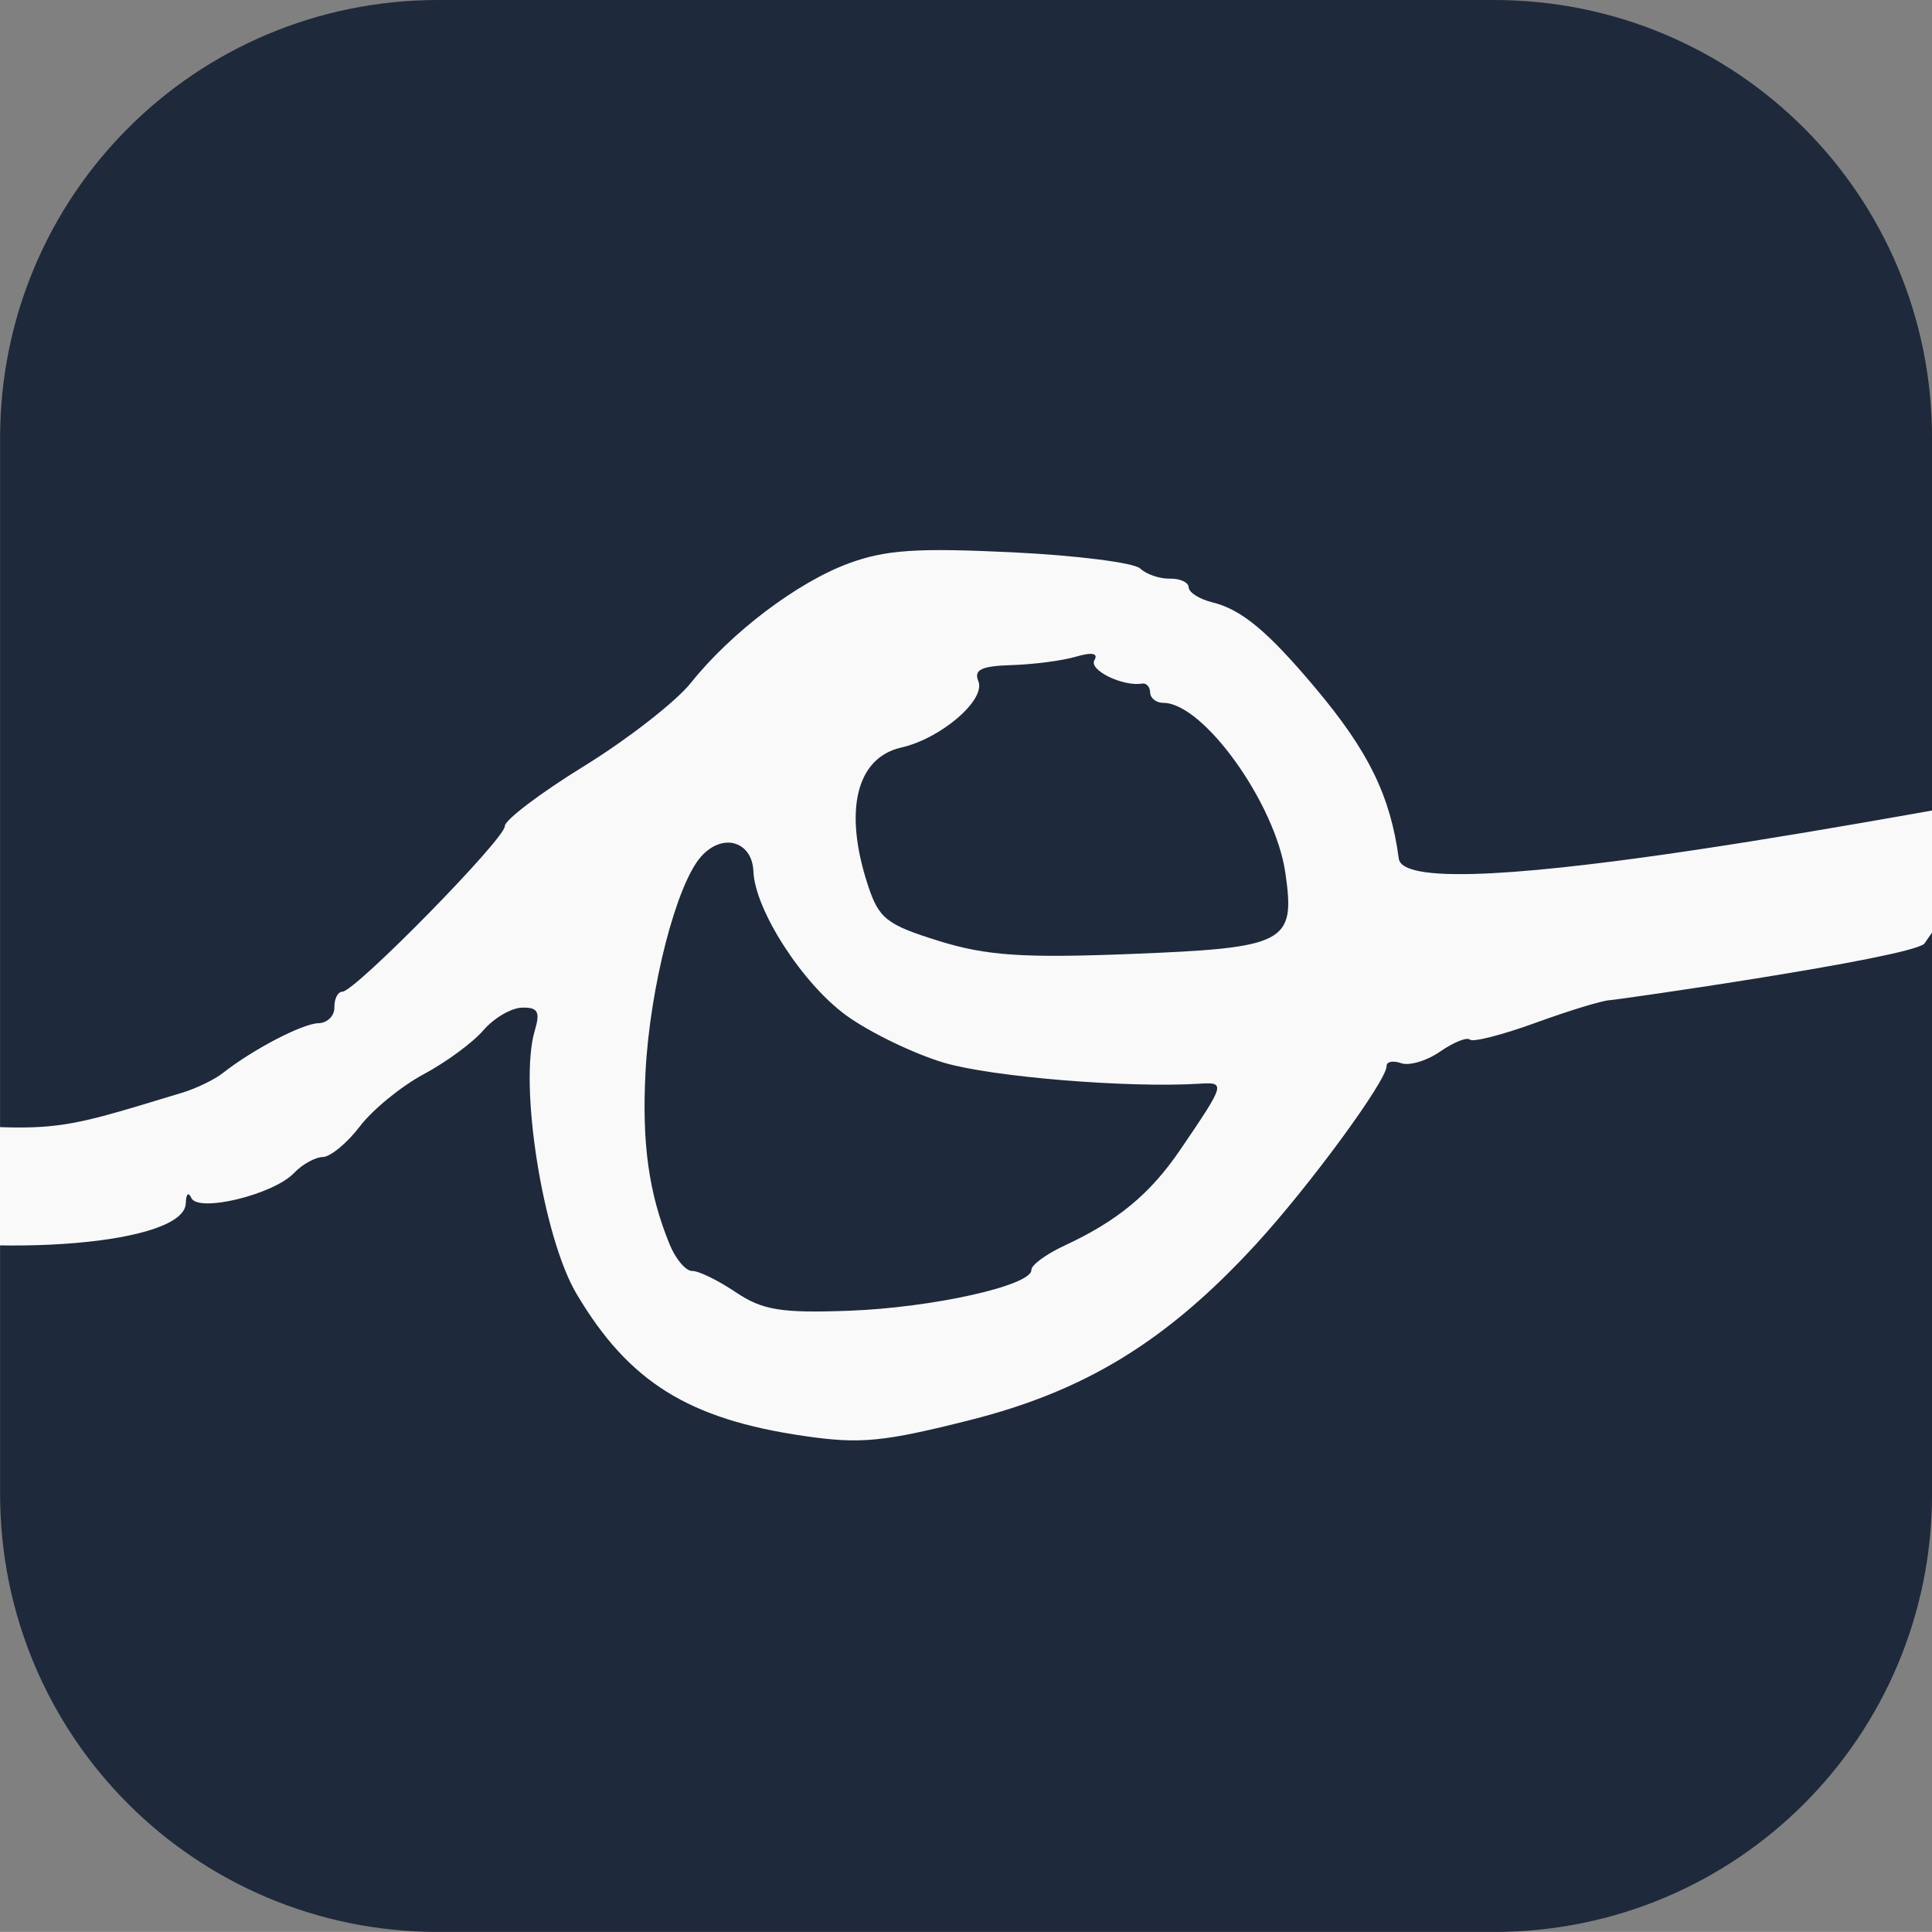 <?xml version="1.0" encoding="UTF-8" standalone="no"?>
<!-- Created with Inkscape (http://www.inkscape.org/) -->

<svg
   width="39.965mm"
   height="39.963mm"
   viewBox="0 0 39.965 39.963"
   version="1.1"
   id="svg21782"
   inkscape:version="1.3 (0e150ed6c4, 2023-07-21)"
   sodipodi:docname="initials-icon.svg"
   xml:space="preserve"
   inkscape:export-filename="initials-block.png"
   inkscape:export-xdpi="635.55121"
   inkscape:export-ydpi="635.55121"
   xmlns:inkscape="http://www.inkscape.org/namespaces/inkscape"
   xmlns:sodipodi="http://sodipodi.sourceforge.net/DTD/sodipodi-0.dtd"
   xmlns:xlink="http://www.w3.org/1999/xlink"
   xmlns="http://www.w3.org/2000/svg"
   xmlns:svg="http://www.w3.org/2000/svg"><rect x="0" y="0" width="39.965" height="39.963" fill="#808080" stroke="none"/><sodipodi:namedview
     id="namedview21784"
     pagecolor="#ffffff"
     bordercolor="#666666"
     borderopacity="1.0"
     inkscape:showpageshadow="2"
     inkscape:pageopacity="0.0"
     inkscape:pagecheckerboard="0"
     inkscape:deskcolor="#d1d1d1"
     inkscape:document-units="mm"
     showgrid="false"
     inkscape:zoom="1.9919472"
     inkscape:cx="65.011762"
     inkscape:cy="43.424845"
     inkscape:window-width="1280"
     inkscape:window-height="1043"
     inkscape:window-x="20"
     inkscape:window-y="20"
     inkscape:window-maximized="0"
     inkscape:current-layer="layer1" /><defs
     id="defs21779"><clipPath
       clipPathUnits="userSpaceOnUse"
       id="clipPath26"><path
         id="path27"
         style="opacity:1;fill:url(#linearGradient27);stroke:none;stroke-width:0.967"
         d="m -190.949,349.462 h 65.31 v 65.31 h -65.31 z" /></clipPath><linearGradient
       inkscape:collect="always"
       xlink:href="#linearGradient2"
       id="linearGradient27"
       gradientUnits="userSpaceOnUse"
       gradientTransform="matrix(0.876,0,0,0.876,-100.991,52.369)"
       x1="-102.744"
       y1="376.613"
       x2="-28.152"
       y2="376.613" /><linearGradient
       id="linearGradient2"
       inkscape:collect="always"><stop
         style="stop-color:#622e00;stop-opacity:1;"
         offset="0"
         id="stop2" /><stop
         style="stop-color:#3b0a00;stop-opacity:1;"
         offset="1"
         id="stop3" /></linearGradient><filter
       style="color-interpolation-filters:sRGB"
       inkscape:label="Brilliance"
       id="filter201"
       x="0"
       y="0"
       width="1"
       height="1"><feColorMatrix
         values="1.05 -0.1 -0.1 0 -0.1 -0.1 1.05 -0.1 0 -0.1 -0.1 -0.1 1.05 0 -0.1 0 0 0 1 0 "
         id="feColorMatrix201" /></filter><filter
       style="color-interpolation-filters:sRGB"
       inkscape:label="Colorize"
       id="filter2251"
       x="0"
       y="0"
       width="1"
       height="1"><feComposite
         in2="SourceGraphic"
         operator="arithmetic"
         k1="0.544"
         k2="1.047"
         result="composite1"
         id="feComposite2250"
         k3="0"
         k4="0" /><feColorMatrix
         in="composite1"
         values="1"
         type="saturate"
         result="colormatrix1"
         id="feColorMatrix2250" /><feFlood
         flood-opacity="1"
         flood-color="rgb(0,197,255)"
         result="flood1"
         id="feFlood2250" /><feBlend
         in="flood1"
         in2="colormatrix1"
         mode="multiply"
         result="blend1"
         id="feBlend2250" /><feBlend
         in2="blend1"
         mode="screen"
         result="blend2"
         id="feBlend2251" /><feColorMatrix
         in="blend2"
         values="1"
         type="saturate"
         result="colormatrix2"
         id="feColorMatrix2251" /><feComposite
         in="colormatrix2"
         in2="SourceGraphic"
         operator="in"
         result="composite2"
         id="feComposite2251" /></filter><clipPath
       clipPathUnits="userSpaceOnUse"
       id="clipPath4"><path
         id="path4"
         style="opacity:1;fill:url(#linearGradient27);stroke:none;stroke-width:0.967"
         d="m -190.949,349.462 h 65.31 v 65.31 h -65.31 z" /></clipPath><filter
       style="color-interpolation-filters:sRGB"
       inkscape:label="Brilliance"
       id="filter6"
       x="0"
       y="0"
       width="1"
       height="1"><feColorMatrix
         values="1.05 -0.1 -0.1 0 -0.1 -0.1 1.05 -0.1 0 -0.1 -0.1 -0.1 1.05 0 -0.1 0 0 0 1 0 "
         id="feColorMatrix6" /></filter><clipPath
       clipPathUnits="userSpaceOnUse"
       id="clipPath27"><path
         id="path28"
         style="opacity:1;fill:url(#linearGradient27);stroke:none;stroke-width:0.967"
         d="m -190.949,349.462 h 65.31 v 65.31 h -65.31 z" /></clipPath><filter
       style="color-interpolation-filters:sRGB"
       inkscape:label="Brilliance"
       id="filter200"
       x="0"
       y="0"
       width="1"
       height="1"><feColorMatrix
         values="1.05 -0.1 -0.1 0 -0.1 -0.1 1.05 -0.1 0 -0.1 -0.1 -0.1 1.05 0 -0.1 0 0 0 1 0 "
         id="feColorMatrix200" /></filter><filter
       style="color-interpolation-filters:sRGB"
       inkscape:label="Colorize"
       id="filter2249"
       x="0"
       y="0"
       width="1"
       height="0.873"><feComposite
         in2="SourceGraphic"
         operator="arithmetic"
         k1="0.544"
         k2="1.047"
         result="composite1"
         id="feComposite2248"
         k3="0"
         k4="0" /><feColorMatrix
         in="composite1"
         values="1"
         type="saturate"
         result="colormatrix1"
         id="feColorMatrix2248" /><feFlood
         flood-opacity="1"
         flood-color="rgb(0,197,255)"
         result="flood1"
         id="feFlood2248" /><feBlend
         in="flood1"
         in2="colormatrix1"
         mode="multiply"
         result="blend1"
         id="feBlend2248" /><feBlend
         in2="blend1"
         mode="screen"
         result="blend2"
         id="feBlend2249" /><feColorMatrix
         in="blend2"
         values="1"
         type="saturate"
         result="colormatrix2"
         id="feColorMatrix2249" /><feComposite
         in="colormatrix2"
         in2="SourceGraphic"
         operator="in"
         result="composite2"
         id="feComposite2249" /></filter><clipPath
       clipPathUnits="userSpaceOnUse"
       id="clipPath4-1"><path
         id="path4-8"
         style="opacity:1;fill:url(#linearGradient27);stroke:none;stroke-width:0.967"
         d="m -190.949,349.462 h 65.31 v 65.31 h -65.31 z" /></clipPath><filter
       style="color-interpolation-filters:sRGB"
       inkscape:label="Brilliance"
       id="filter6-7"
       x="0"
       y="0"
       width="1"
       height="1"><feColorMatrix
         values="1.05 -0.1 -0.1 0 -0.1 -0.1 1.05 -0.1 0 -0.1 -0.1 -0.1 1.05 0 -0.1 0 0 0 1 0 "
         id="feColorMatrix6-9" /></filter><clipPath
       clipPathUnits="userSpaceOnUse"
       id="clipPath26-2"><path
         id="path27-0"
         style="opacity:1;fill:url(#linearGradient27);stroke:none;stroke-width:0.967"
         d="m -190.949,349.462 h 65.31 v 65.31 h -65.31 z" /></clipPath><filter
       style="color-interpolation-filters:sRGB"
       inkscape:label="Brilliance"
       id="filter201-2"
       x="0"
       y="0"
       width="1"
       height="1"><feColorMatrix
         values="1.05 -0.1 -0.1 0 -0.1 -0.1 1.05 -0.1 0 -0.1 -0.1 -0.1 1.05 0 -0.1 0 0 0 1 0 "
         id="feColorMatrix201-3" /></filter><filter
       style="color-interpolation-filters:sRGB"
       inkscape:label="Colorize"
       id="filter2251-7"
       x="0"
       y="0"
       width="1"
       height="1"><feComposite
         in2="SourceGraphic"
         operator="arithmetic"
         k1="0.544"
         k2="1.047"
         result="composite1"
         id="feComposite2250-5"
         k3="0"
         k4="0" /><feColorMatrix
         in="composite1"
         values="1"
         type="saturate"
         result="colormatrix1"
         id="feColorMatrix2250-9" /><feFlood
         flood-opacity="1"
         flood-color="rgb(0,197,255)"
         result="flood1"
         id="feFlood2250-2" /><feBlend
         in="flood1"
         in2="colormatrix1"
         mode="multiply"
         result="blend1"
         id="feBlend2250-2" /><feBlend
         in2="blend1"
         mode="screen"
         result="blend2"
         id="feBlend2251-8" /><feColorMatrix
         in="blend2"
         values="1"
         type="saturate"
         result="colormatrix2"
         id="feColorMatrix2251-9" /><feComposite
         in="colormatrix2"
         in2="SourceGraphic"
         operator="in"
         result="composite2"
         id="feComposite2251-7" /></filter><clipPath
       clipPathUnits="userSpaceOnUse"
       id="clipPath10"><path
         id="path10"
         style="opacity:1;fill:url(#linearGradient27);stroke:none;stroke-width:0.967"
         d="m -190.949,349.462 h 65.31 v 65.31 h -65.31 z" /></clipPath><filter
       style="color-interpolation-filters:sRGB"
       inkscape:label="Brilliance"
       id="filter12"
       x="0"
       y="0"
       width="1"
       height="1"><feColorMatrix
         values="1.05 -0.1 -0.1 0 -0.1 -0.1 1.05 -0.1 0 -0.1 -0.1 -0.1 1.05 0 -0.1 0 0 0 1 0 "
         id="feColorMatrix12" /></filter><clipPath
       clipPathUnits="userSpaceOnUse"
       id="clipPath26-1"><path
         id="path27-2"
         style="opacity:1;fill:url(#linearGradient27);stroke:none;stroke-width:0.967"
         d="m -190.949,349.462 h 65.31 v 65.31 h -65.31 z" /></clipPath><filter
       style="color-interpolation-filters:sRGB"
       inkscape:label="Brilliance"
       id="filter201-1"
       x="0"
       y="0"
       width="1"
       height="1"><feColorMatrix
         values="1.05 -0.1 -0.1 0 -0.1 -0.1 1.05 -0.1 0 -0.1 -0.1 -0.1 1.05 0 -0.1 0 0 0 1 0 "
         id="feColorMatrix201-9" /></filter><clipPath
       clipPathUnits="userSpaceOnUse"
       id="clipPath27-4"><path
         id="path28-7"
         style="opacity:1;fill:url(#linearGradient27);stroke:none;stroke-width:0.967"
         d="m -190.949,349.462 h 65.31 v 65.31 h -65.31 z" /></clipPath><filter
       style="color-interpolation-filters:sRGB"
       inkscape:label="Brilliance"
       id="filter200-8"
       x="0"
       y="0"
       width="1"
       height="1"><feColorMatrix
         values="1.05 -0.1 -0.1 0 -0.1 -0.1 1.05 -0.1 0 -0.1 -0.1 -0.1 1.05 0 -0.1 0 0 0 1 0 "
         id="feColorMatrix200-4" /></filter></defs><g
     inkscape:label="Layer 1"
     inkscape:groupmode="layer"
     id="layer1"
     transform="translate(34.9,-109.755)"><path
       id="rect26363"
       style="fill:#1e293b;fill-opacity:1;stroke:none;stroke-width:0.765;stroke-dasharray:none;stroke-opacity:1"
       d="m -25.834,109.755 c -5.021,0 -9.064,4.042 -9.064,9.064 v 21.836 c 0,5.021 4.042,9.064 9.064,9.064 h 21.836 c 5.021,0 9.064,-4.043 9.064,-9.064 v -21.836 c 0,-5.021 -4.042,-9.064 -9.064,-9.064 z" /><path
       id="path16"
       style="fill:#f9f9f9;stroke-width:0.805"
       d="m 7.033,126.185 c -1.115,0.131 -12.842,2.495 -12.998,1.331 -0.174,-1.297 -0.624,-2.218 -1.719,-3.522 -0.994,-1.183 -1.532,-1.63 -2.14,-1.78 -0.265,-0.065 -0.485,-0.204 -0.487,-0.309 -0.003,-0.104 -0.177,-0.185 -0.388,-0.18 -0.211,0.005 -0.488,-0.089 -0.615,-0.21 -0.128,-0.121 -1.325,-0.272 -2.661,-0.336 -1.964,-0.094 -2.609,-0.05 -3.369,0.23 -1.065,0.393 -2.432,1.428 -3.265,2.472 -0.31,0.388 -1.304,1.163 -2.209,1.721 -0.905,0.558 -1.643,1.117 -1.64,1.243 0.007,0.259 -3.092,3.417 -3.359,3.424 -0.096,0.002 -0.17,0.148 -0.166,0.324 0.004,0.176 -0.145,0.323 -0.331,0.328 -0.333,0.009 -1.357,0.543 -1.977,1.031 -0.172,0.136 -0.551,0.319 -0.842,0.407 -2.793,0.846 -2.543,0.824 -6.165,0.549 -2.815,-0.214 -2.95,-0.205 -3.046,0.205 h -4.16e-4 c -0.296,1.25 0.183,1.658 2.469,2.106 3.006,0.588 6.801,0.268 6.819,-0.576 0.004,-0.191 0.055,-0.24 0.113,-0.109 0.138,0.312 1.702,-0.067 2.127,-0.516 0.168,-0.177 0.435,-0.325 0.594,-0.329 0.159,-0.004 0.504,-0.29 0.768,-0.636 0.263,-0.345 0.857,-0.83 1.319,-1.077 0.462,-0.247 1.018,-0.656 1.234,-0.908 0.217,-0.253 0.577,-0.464 0.801,-0.469 0.327,-0.009 0.379,0.085 0.263,0.473 -0.333,1.117 0.167,4.273 0.864,5.448 1.081,1.823 2.318,2.594 4.716,2.941 1.159,0.168 1.628,0.122 3.424,-0.331 2.39,-0.603 4.074,-1.637 5.904,-3.626 1.111,-1.207 2.719,-3.4 2.712,-3.697 -0.002,-0.092 0.133,-0.119 0.301,-0.059 0.168,0.059 0.532,-0.049 0.809,-0.242 0.277,-0.192 0.555,-0.303 0.615,-0.245 0.061,0.057 0.672,-0.099 1.359,-0.349 0.687,-0.25 1.374,-0.46 1.529,-0.467 0.154,-0.007 6.133,-0.863 6.509,-1.166 z m -19.328,-2.9 c 0.064,0.012 0.076,0.056 0.033,0.129 -0.118,0.203 0.592,0.549 0.989,0.481 0.088,-0.014 0.162,0.069 0.165,0.186 0.003,0.117 0.125,0.213 0.272,0.213 0.827,5.5e-4 2.316,2.074 2.525,3.518 0.21,1.453 0.021,1.551 -3.232,1.678 -2.196,0.086 -2.96,0.033 -3.937,-0.271 -1.083,-0.337 -1.24,-0.461 -1.468,-1.158 -0.504,-1.536 -0.239,-2.631 0.69,-2.842 0.825,-0.187 1.755,-0.988 1.596,-1.373 -0.098,-0.238 0.061,-0.314 0.693,-0.333 0.452,-0.014 1.05,-0.092 1.33,-0.175 0.164,-0.049 0.28,-0.066 0.344,-0.053 z m -7.407,3.92 c 0.213,0.06 0.374,0.26 0.387,0.575 0.031,0.799 1.016,2.326 1.925,2.983 0.483,0.35 1.389,0.787 2.012,0.974 0.988,0.295 3.822,0.528 5.293,0.435 0.541,-0.034 0.532,-0.003 -0.399,1.365 -0.624,0.917 -1.301,1.477 -2.402,1.987 -0.376,0.175 -0.682,0.4 -0.679,0.501 0.008,0.322 -2.045,0.78 -3.778,0.844 -1.397,0.051 -1.786,-0.012 -2.338,-0.384 -0.364,-0.245 -0.769,-0.443 -0.9,-0.439 -0.131,0.003 -0.341,-0.243 -0.466,-0.548 -0.434,-1.057 -0.578,-2.096 -0.499,-3.582 0.093,-1.752 0.639,-3.867 1.147,-4.44 0.221,-0.25 0.486,-0.332 0.699,-0.272 z"
       sodipodi:nodetypes="ccccccsccccccscccccccccccccsccscccsccccccccccccsccccccccccccccccccccccccc" /></g></svg>

